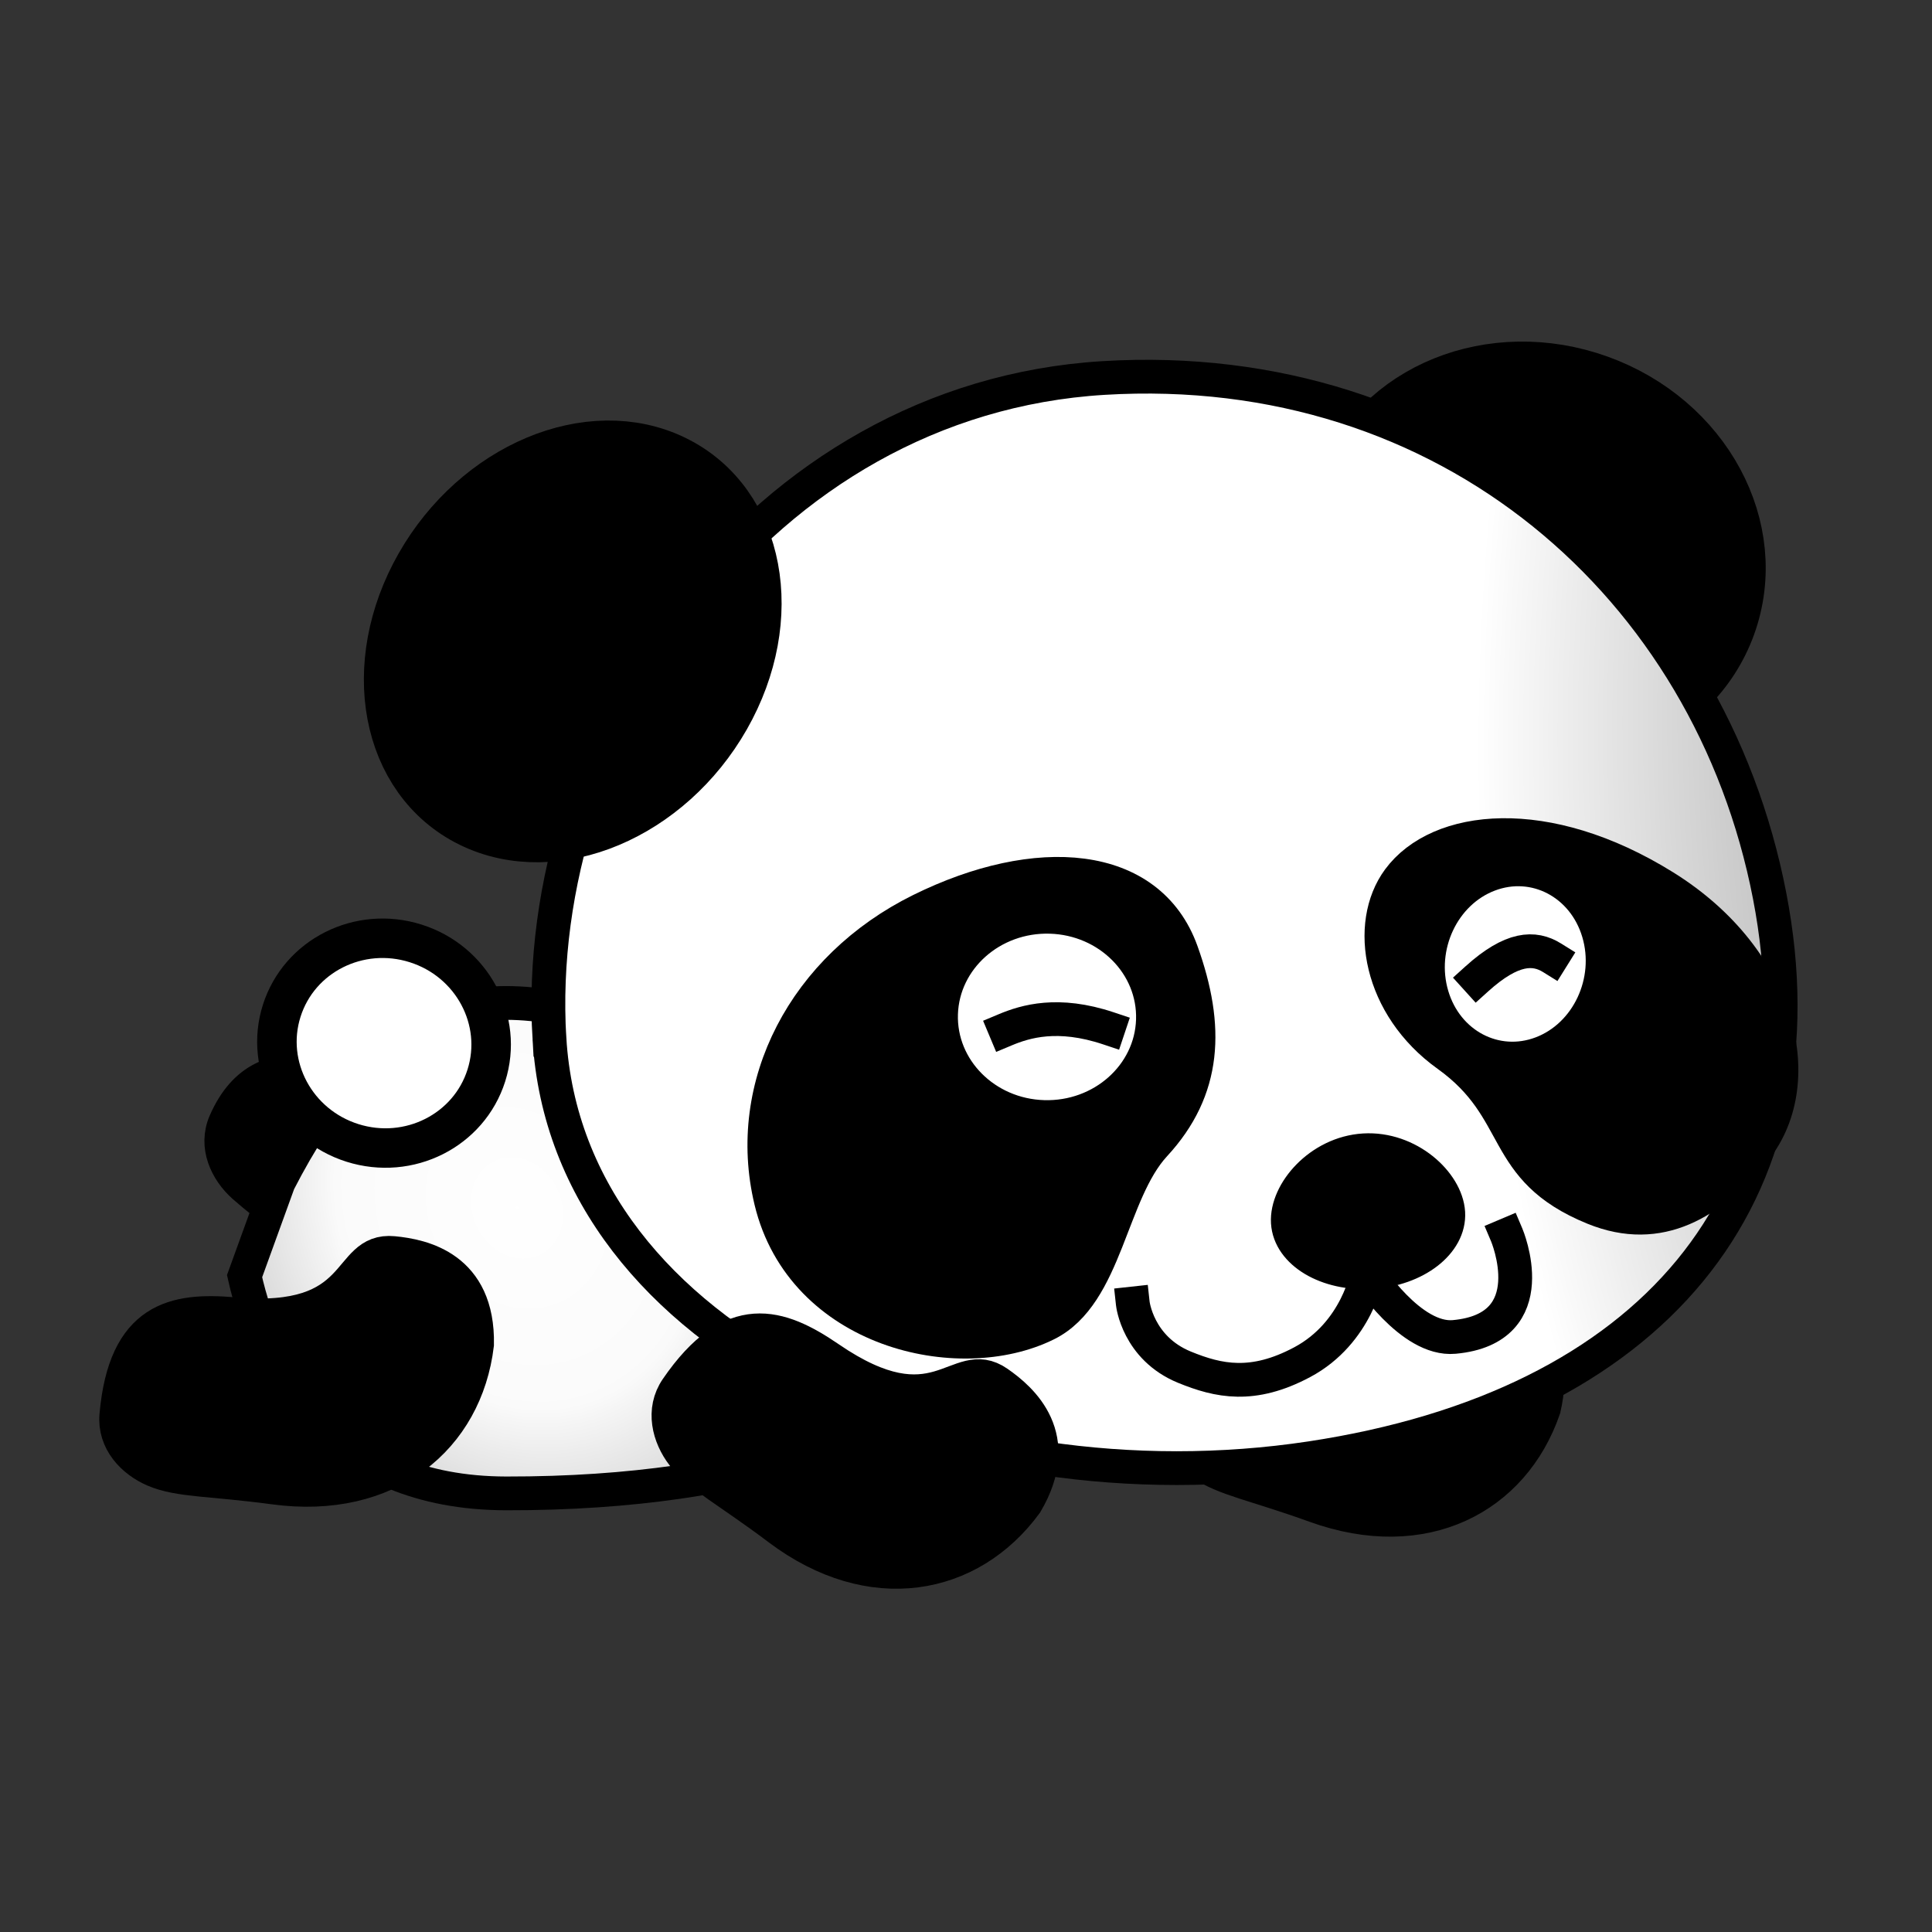 <?xml version="1.0" encoding="UTF-8"?><svg xmlns="http://www.w3.org/2000/svg" xmlns:xlink="http://www.w3.org/1999/xlink" contentScriptType="text/ecmascript" width="375" zoomAndPan="magnify" contentStyleType="text/css" viewBox="0 0 375 375" height="375" preserveAspectRatio="xMidYMid meet" version="1.0"><rect x="0" y="0" width="375" height="375" fill="#333333" stroke="none"/><defs><clipPath id="clip-0"><path d="M 17.566 167 L 153 167 L 153 290 L 17.566 290 Z M 17.566 167 " clip-rule="nonzero"/></clipPath><clipPath id="clip-1"><path d="M 190 215 L 338 215 L 338 314.895 L 190 314.895 Z M 190 215 " clip-rule="nonzero"/></clipPath><clipPath id="clip-2"><path d="M 47 194 L 186 194 L 186 290 L 47 290 Z M 47 194 " clip-rule="nonzero"/></clipPath><clipPath id="clip-3"><path d="M 122.242 199.766 C 90.566 188.066 70.926 196.484 53.957 229.594 L 47.359 247.809 C 51.59 266.672 64.328 289.926 98.098 289.988 C 147.164 290.078 177.617 277.098 185.617 263.352 C 188.277 247.668 173.211 218.598 122.238 199.77 Z M 122.242 199.766 " clip-rule="nonzero"/></clipPath><radialGradient gradientTransform="matrix(-0.369, -1.012, -0.879, 0.28, 413.119, 321.745)" xmlns:xlink="http://www.w3.org/1999/xlink" gradientUnits="userSpaceOnUse" xlink:type="simple" r="144.262" xlink:actuate="onLoad" cx="165.478" id="radial-pattern-0" cy="286.339" xlink:show="other" fx="165.478" fy="286.339"><stop stop-opacity="1" stop-color="rgb(99.815%, 99.815%, 99.815%)" offset="0"/><stop stop-opacity="1" stop-color="rgb(99.448%, 99.448%, 99.448%)" offset="0.059"/><stop stop-opacity="1" stop-color="rgb(99.092%, 99.092%, 99.092%)" offset="0.117"/><stop stop-opacity="1" stop-color="rgb(98.761%, 98.761%, 98.761%)" offset="0.172"/><stop stop-opacity="1" stop-color="rgb(98.529%, 98.529%, 98.529%)" offset="0.223"/><stop stop-opacity="1" stop-color="rgb(98.3%, 98.3%, 98.3%)" offset="0.246"/><stop stop-opacity="1" stop-color="rgb(97.968%, 97.968%, 97.968%)" offset="0.258"/><stop stop-opacity="1" stop-color="rgb(97.615%, 97.615%, 97.615%)" offset="0.262"/><stop stop-opacity="1" stop-color="rgb(97.263%, 97.263%, 97.263%)" offset="0.266"/><stop stop-opacity="1" stop-color="rgb(96.909%, 96.909%, 96.909%)" offset="0.27"/><stop stop-opacity="1" stop-color="rgb(96.556%, 96.556%, 96.556%)" offset="0.273"/><stop stop-opacity="1" stop-color="rgb(96.202%, 96.202%, 96.202%)" offset="0.277"/><stop stop-opacity="1" stop-color="rgb(95.85%, 95.85%, 95.85%)" offset="0.281"/><stop stop-opacity="1" stop-color="rgb(95.497%, 95.497%, 95.497%)" offset="0.285"/><stop stop-opacity="1" stop-color="rgb(95.143%, 95.143%, 95.143%)" offset="0.289"/><stop stop-opacity="1" stop-color="rgb(94.791%, 94.791%, 94.791%)" offset="0.293"/><stop stop-opacity="1" stop-color="rgb(94.437%, 94.437%, 94.437%)" offset="0.297"/><stop stop-opacity="1" stop-color="rgb(94.084%, 94.084%, 94.084%)" offset="0.301"/><stop stop-opacity="1" stop-color="rgb(93.732%, 93.732%, 93.732%)" offset="0.305"/><stop stop-opacity="1" stop-color="rgb(93.378%, 93.378%, 93.378%)" offset="0.309"/><stop stop-opacity="1" stop-color="rgb(93.025%, 93.025%, 93.025%)" offset="0.312"/><stop stop-opacity="1" stop-color="rgb(92.673%, 92.673%, 92.673%)" offset="0.316"/><stop stop-opacity="1" stop-color="rgb(92.319%, 92.319%, 92.319%)" offset="0.32"/><stop stop-opacity="1" stop-color="rgb(91.966%, 91.966%, 91.966%)" offset="0.324"/><stop stop-opacity="1" stop-color="rgb(91.612%, 91.612%, 91.612%)" offset="0.328"/><stop stop-opacity="1" stop-color="rgb(91.26%, 91.26%, 91.26%)" offset="0.332"/><stop stop-opacity="1" stop-color="rgb(90.907%, 90.907%, 90.907%)" offset="0.336"/><stop stop-opacity="1" stop-color="rgb(90.553%, 90.553%, 90.553%)" offset="0.34"/><stop stop-opacity="1" stop-color="rgb(90.201%, 90.201%, 90.201%)" offset="0.344"/><stop stop-opacity="1" stop-color="rgb(89.847%, 89.847%, 89.847%)" offset="0.348"/><stop stop-opacity="1" stop-color="rgb(89.494%, 89.494%, 89.494%)" offset="0.352"/><stop stop-opacity="1" stop-color="rgb(89.142%, 89.142%, 89.142%)" offset="0.355"/><stop stop-opacity="1" stop-color="rgb(88.788%, 88.788%, 88.788%)" offset="0.359"/><stop stop-opacity="1" stop-color="rgb(88.435%, 88.435%, 88.435%)" offset="0.363"/><stop stop-opacity="1" stop-color="rgb(88.083%, 88.083%, 88.083%)" offset="0.367"/><stop stop-opacity="1" stop-color="rgb(87.729%, 87.729%, 87.729%)" offset="0.371"/><stop stop-opacity="1" stop-color="rgb(87.376%, 87.376%, 87.376%)" offset="0.375"/><stop stop-opacity="1" stop-color="rgb(87.022%, 87.022%, 87.022%)" offset="0.379"/><stop stop-opacity="1" stop-color="rgb(86.67%, 86.67%, 86.67%)" offset="0.383"/><stop stop-opacity="1" stop-color="rgb(86.317%, 86.317%, 86.317%)" offset="0.387"/><stop stop-opacity="1" stop-color="rgb(85.963%, 85.963%, 85.963%)" offset="0.391"/><stop stop-opacity="1" stop-color="rgb(85.611%, 85.611%, 85.611%)" offset="0.395"/><stop stop-opacity="1" stop-color="rgb(85.257%, 85.257%, 85.257%)" offset="0.398"/><stop stop-opacity="1" stop-color="rgb(84.904%, 84.904%, 84.904%)" offset="0.402"/><stop stop-opacity="1" stop-color="rgb(84.552%, 84.552%, 84.552%)" offset="0.406"/><stop stop-opacity="1" stop-color="rgb(84.198%, 84.198%, 84.198%)" offset="0.41"/><stop stop-opacity="1" stop-color="rgb(83.846%, 83.846%, 83.846%)" offset="0.414"/><stop stop-opacity="1" stop-color="rgb(83.493%, 83.493%, 83.493%)" offset="0.418"/><stop stop-opacity="1" stop-color="rgb(83.139%, 83.139%, 83.139%)" offset="0.422"/><stop stop-opacity="1" stop-color="rgb(82.787%, 82.787%, 82.787%)" offset="0.426"/><stop stop-opacity="1" stop-color="rgb(82.433%, 82.433%, 82.433%)" offset="0.43"/><stop stop-opacity="1" stop-color="rgb(82.08%, 82.08%, 82.08%)" offset="0.434"/><stop stop-opacity="1" stop-color="rgb(81.728%, 81.728%, 81.728%)" offset="0.438"/><stop stop-opacity="1" stop-color="rgb(81.374%, 81.374%, 81.374%)" offset="0.441"/><stop stop-opacity="1" stop-color="rgb(81.021%, 81.021%, 81.021%)" offset="0.445"/><stop stop-opacity="1" stop-color="rgb(80.667%, 80.667%, 80.667%)" offset="0.449"/><stop stop-opacity="1" stop-color="rgb(80.315%, 80.315%, 80.315%)" offset="0.453"/><stop stop-opacity="1" stop-color="rgb(79.962%, 79.962%, 79.962%)" offset="0.457"/><stop stop-opacity="1" stop-color="rgb(79.558%, 79.558%, 79.558%)" offset="0.461"/><stop stop-opacity="1" stop-color="rgb(79.047%, 79.047%, 79.047%)" offset="0.465"/><stop stop-opacity="1" stop-color="rgb(78.479%, 78.479%, 78.479%)" offset="0.469"/><stop stop-opacity="1" stop-color="rgb(77.911%, 77.911%, 77.911%)" offset="0.473"/><stop stop-opacity="1" stop-color="rgb(77.344%, 77.344%, 77.344%)" offset="0.477"/><stop stop-opacity="1" stop-color="rgb(76.776%, 76.776%, 76.776%)" offset="0.48"/><stop stop-opacity="1" stop-color="rgb(76.208%, 76.208%, 76.208%)" offset="0.484"/><stop stop-opacity="1" stop-color="rgb(75.641%, 75.641%, 75.641%)" offset="0.488"/><stop stop-opacity="1" stop-color="rgb(75.073%, 75.073%, 75.073%)" offset="0.492"/><stop stop-opacity="1" stop-color="rgb(74.504%, 74.504%, 74.504%)" offset="0.496"/><stop stop-opacity="1" stop-color="rgb(73.936%, 73.936%, 73.936%)" offset="0.5"/><stop stop-opacity="1" stop-color="rgb(73.369%, 73.369%, 73.369%)" offset="0.504"/><stop stop-opacity="1" stop-color="rgb(72.801%, 72.801%, 72.801%)" offset="0.508"/><stop stop-opacity="1" stop-color="rgb(72.234%, 72.234%, 72.234%)" offset="0.512"/><stop stop-opacity="1" stop-color="rgb(71.666%, 71.666%, 71.666%)" offset="0.516"/><stop stop-opacity="1" stop-color="rgb(71.098%, 71.098%, 71.098%)" offset="0.52"/><stop stop-opacity="1" stop-color="rgb(70.531%, 70.531%, 70.531%)" offset="0.523"/><stop stop-opacity="1" stop-color="rgb(69.962%, 69.962%, 69.962%)" offset="0.527"/><stop stop-opacity="1" stop-color="rgb(69.394%, 69.394%, 69.394%)" offset="0.531"/><stop stop-opacity="1" stop-color="rgb(68.826%, 68.826%, 68.826%)" offset="0.535"/><stop stop-opacity="1" stop-color="rgb(68.259%, 68.259%, 68.259%)" offset="0.539"/><stop stop-opacity="1" stop-color="rgb(67.691%, 67.691%, 67.691%)" offset="0.543"/><stop stop-opacity="1" stop-color="rgb(67.123%, 67.123%, 67.123%)" offset="0.547"/><stop stop-opacity="1" stop-color="rgb(66.556%, 66.556%, 66.556%)" offset="0.551"/><stop stop-opacity="1" stop-color="rgb(65.988%, 65.988%, 65.988%)" offset="0.555"/><stop stop-opacity="1" stop-color="rgb(65.822%, 65.822%, 65.822%)" offset="0.559"/><stop stop-opacity="1" stop-color="rgb(66.135%, 66.135%, 66.135%)" offset="0.613"/><stop stop-opacity="1" stop-color="rgb(66.49%, 66.49%, 66.49%)" offset="0.66"/><stop stop-opacity="1" stop-color="rgb(66.789%, 66.789%, 66.789%)" offset="0.699"/><stop stop-opacity="1" stop-color="rgb(67.148%, 67.148%, 67.148%)" offset="0.707"/><stop stop-opacity="1" stop-color="rgb(67.589%, 67.589%, 67.589%)" offset="0.711"/><stop stop-opacity="1" stop-color="rgb(68.03%, 68.03%, 68.03%)" offset="0.715"/><stop stop-opacity="1" stop-color="rgb(68.471%, 68.471%, 68.471%)" offset="0.719"/><stop stop-opacity="1" stop-color="rgb(68.912%, 68.912%, 68.912%)" offset="0.723"/><stop stop-opacity="1" stop-color="rgb(69.353%, 69.353%, 69.353%)" offset="0.727"/><stop stop-opacity="1" stop-color="rgb(69.794%, 69.794%, 69.794%)" offset="0.73"/><stop stop-opacity="1" stop-color="rgb(70.235%, 70.235%, 70.235%)" offset="0.734"/><stop stop-opacity="1" stop-color="rgb(70.676%, 70.676%, 70.676%)" offset="0.738"/><stop stop-opacity="1" stop-color="rgb(71.117%, 71.117%, 71.117%)" offset="0.742"/><stop stop-opacity="1" stop-color="rgb(71.558%, 71.558%, 71.558%)" offset="0.746"/><stop stop-opacity="1" stop-color="rgb(71.999%, 71.999%, 71.999%)" offset="0.75"/><stop stop-opacity="1" stop-color="rgb(72.44%, 72.44%, 72.44%)" offset="0.754"/><stop stop-opacity="1" stop-color="rgb(72.881%, 72.881%, 72.881%)" offset="0.758"/><stop stop-opacity="1" stop-color="rgb(73.322%, 73.322%, 73.322%)" offset="0.762"/><stop stop-opacity="1" stop-color="rgb(73.763%, 73.763%, 73.763%)" offset="0.766"/><stop stop-opacity="1" stop-color="rgb(74.203%, 74.203%, 74.203%)" offset="0.77"/><stop stop-opacity="1" stop-color="rgb(74.644%, 74.644%, 74.644%)" offset="0.773"/><stop stop-opacity="1" stop-color="rgb(75.085%, 75.085%, 75.085%)" offset="0.777"/><stop stop-opacity="1" stop-color="rgb(75.526%, 75.526%, 75.526%)" offset="0.781"/><stop stop-opacity="1" stop-color="rgb(75.967%, 75.967%, 75.967%)" offset="0.785"/><stop stop-opacity="1" stop-color="rgb(76.408%, 76.408%, 76.408%)" offset="0.789"/><stop stop-opacity="1" stop-color="rgb(76.849%, 76.849%, 76.849%)" offset="0.793"/><stop stop-opacity="1" stop-color="rgb(77.29%, 77.29%, 77.29%)" offset="0.797"/><stop stop-opacity="1" stop-color="rgb(77.731%, 77.731%, 77.731%)" offset="0.801"/><stop stop-opacity="1" stop-color="rgb(78.172%, 78.172%, 78.172%)" offset="0.805"/><stop stop-opacity="1" stop-color="rgb(78.613%, 78.613%, 78.613%)" offset="0.809"/><stop stop-opacity="1" stop-color="rgb(79.054%, 79.054%, 79.054%)" offset="0.812"/><stop stop-opacity="1" stop-color="rgb(79.495%, 79.495%, 79.495%)" offset="0.816"/><stop stop-opacity="1" stop-color="rgb(79.936%, 79.936%, 79.936%)" offset="0.82"/><stop stop-opacity="1" stop-color="rgb(80.377%, 80.377%, 80.377%)" offset="0.824"/><stop stop-opacity="1" stop-color="rgb(80.818%, 80.818%, 80.818%)" offset="0.828"/><stop stop-opacity="1" stop-color="rgb(81.259%, 81.259%, 81.259%)" offset="0.832"/><stop stop-opacity="1" stop-color="rgb(81.699%, 81.699%, 81.699%)" offset="0.836"/><stop stop-opacity="1" stop-color="rgb(82.14%, 82.14%, 82.14%)" offset="0.84"/><stop stop-opacity="1" stop-color="rgb(82.581%, 82.581%, 82.581%)" offset="0.844"/><stop stop-opacity="1" stop-color="rgb(83.022%, 83.022%, 83.022%)" offset="0.848"/><stop stop-opacity="1" stop-color="rgb(83.463%, 83.463%, 83.463%)" offset="0.852"/><stop stop-opacity="1" stop-color="rgb(83.904%, 83.904%, 83.904%)" offset="0.855"/><stop stop-opacity="1" stop-color="rgb(84.344%, 84.344%, 84.344%)" offset="0.859"/><stop stop-opacity="1" stop-color="rgb(84.785%, 84.785%, 84.785%)" offset="0.863"/><stop stop-opacity="1" stop-color="rgb(85.226%, 85.226%, 85.226%)" offset="0.867"/><stop stop-opacity="1" stop-color="rgb(85.667%, 85.667%, 85.667%)" offset="0.871"/><stop stop-opacity="1" stop-color="rgb(86.108%, 86.108%, 86.108%)" offset="0.875"/><stop stop-opacity="1" stop-color="rgb(86.549%, 86.549%, 86.549%)" offset="0.879"/><stop stop-opacity="1" stop-color="rgb(86.99%, 86.99%, 86.99%)" offset="0.883"/><stop stop-opacity="1" stop-color="rgb(87.431%, 87.431%, 87.431%)" offset="0.887"/><stop stop-opacity="1" stop-color="rgb(87.872%, 87.872%, 87.872%)" offset="0.891"/><stop stop-opacity="1" stop-color="rgb(88.313%, 88.313%, 88.313%)" offset="0.895"/><stop stop-opacity="1" stop-color="rgb(88.754%, 88.754%, 88.754%)" offset="0.898"/><stop stop-opacity="1" stop-color="rgb(89.195%, 89.195%, 89.195%)" offset="0.902"/><stop stop-opacity="1" stop-color="rgb(89.636%, 89.636%, 89.636%)" offset="0.906"/><stop stop-opacity="1" stop-color="rgb(90.077%, 90.077%, 90.077%)" offset="0.91"/><stop stop-opacity="1" stop-color="rgb(90.518%, 90.518%, 90.518%)" offset="0.914"/><stop stop-opacity="1" stop-color="rgb(90.959%, 90.959%, 90.959%)" offset="0.918"/><stop stop-opacity="1" stop-color="rgb(91.4%, 91.4%, 91.4%)" offset="0.922"/><stop stop-opacity="1" stop-color="rgb(91.841%, 91.841%, 91.841%)" offset="0.926"/><stop stop-opacity="1" stop-color="rgb(92.282%, 92.282%, 92.282%)" offset="0.93"/><stop stop-opacity="1" stop-color="rgb(92.723%, 92.723%, 92.723%)" offset="0.934"/><stop stop-opacity="1" stop-color="rgb(93.164%, 93.164%, 93.164%)" offset="0.938"/><stop stop-opacity="1" stop-color="rgb(93.605%, 93.605%, 93.605%)" offset="0.941"/><stop stop-opacity="1" stop-color="rgb(94.046%, 94.046%, 94.046%)" offset="0.945"/><stop stop-opacity="1" stop-color="rgb(94.487%, 94.487%, 94.487%)" offset="0.949"/><stop stop-opacity="1" stop-color="rgb(94.928%, 94.928%, 94.928%)" offset="0.953"/><stop stop-opacity="1" stop-color="rgb(95.369%, 95.369%, 95.369%)" offset="0.957"/><stop stop-opacity="1" stop-color="rgb(95.81%, 95.81%, 95.81%)" offset="0.961"/><stop stop-opacity="1" stop-color="rgb(96.251%, 96.251%, 96.251%)" offset="0.965"/><stop stop-opacity="1" stop-color="rgb(96.692%, 96.692%, 96.692%)" offset="0.969"/><stop stop-opacity="1" stop-color="rgb(97.133%, 97.133%, 97.133%)" offset="0.973"/><stop stop-opacity="1" stop-color="rgb(97.574%, 97.574%, 97.574%)" offset="0.977"/><stop stop-opacity="1" stop-color="rgb(98.015%, 98.015%, 98.015%)" offset="0.98"/><stop stop-opacity="1" stop-color="rgb(98.456%, 98.456%, 98.456%)" offset="0.984"/><stop stop-opacity="1" stop-color="rgb(98.897%, 98.897%, 98.897%)" offset="0.988"/><stop stop-opacity="1" stop-color="rgb(99.338%, 99.338%, 99.338%)" offset="0.992"/><stop stop-opacity="1" stop-color="rgb(99.779%, 99.779%, 99.779%)" offset="0.996"/><stop stop-opacity="1" stop-color="rgb(100%, 100%, 100%)" offset="1"/></radialGradient><clipPath id="clip-4"><path d="M 17.566 157 L 224 157 L 224 314.895 L 17.566 314.895 Z M 17.566 157 " clip-rule="nonzero"/></clipPath><clipPath id="clip-5"><path d="M 53 182 L 96 182 L 96 223 L 53 223 Z M 53 182 " clip-rule="nonzero"/></clipPath><clipPath id="clip-6"><path d="M 80.539 183.203 C 69.574 179.738 57.945 185.605 54.562 196.301 C 51.18 206.996 57.328 218.477 68.289 221.941 C 79.25 225.402 90.879 219.539 94.262 208.844 C 97.645 198.145 91.5 186.668 80.539 183.203 Z M 80.539 183.203 " clip-rule="nonzero"/></clipPath><radialGradient gradientTransform="matrix(1.1, 0.31, -0.234, 0.824, 255.922, -231.154)" xmlns:xlink="http://www.w3.org/1999/xlink" gradientUnits="userSpaceOnUse" xlink:type="simple" r="57.424" xlink:actuate="onLoad" cx="-314.888" id="radial-pattern-1" cy="622.187" xlink:show="other" fx="-314.888" fy="622.187"><stop stop-opacity="1" stop-color="rgb(99.808%, 99.808%, 99.808%)" offset="0"/><stop stop-opacity="1" stop-color="rgb(99.426%, 99.426%, 99.426%)" offset="0.043"/><stop stop-opacity="1" stop-color="rgb(99.113%, 99.113%, 99.113%)" offset="0.086"/><stop stop-opacity="1" stop-color="rgb(98.871%, 98.871%, 98.871%)" offset="0.113"/><stop stop-opacity="1" stop-color="rgb(98.645%, 98.645%, 98.645%)" offset="0.141"/><stop stop-opacity="1" stop-color="rgb(98.489%, 98.489%, 98.489%)" offset="0.164"/><stop stop-opacity="1" stop-color="rgb(98.419%, 98.419%, 98.419%)" offset="0.176"/><stop stop-opacity="1" stop-color="rgb(98.233%, 98.233%, 98.233%)" offset="0.18"/><stop stop-opacity="1" stop-color="rgb(97.881%, 97.881%, 97.881%)" offset="0.184"/><stop stop-opacity="1" stop-color="rgb(97.514%, 97.514%, 97.514%)" offset="0.188"/><stop stop-opacity="1" stop-color="rgb(97.15%, 97.15%, 97.15%)" offset="0.191"/><stop stop-opacity="1" stop-color="rgb(96.783%, 96.783%, 96.783%)" offset="0.195"/><stop stop-opacity="1" stop-color="rgb(96.419%, 96.419%, 96.419%)" offset="0.199"/><stop stop-opacity="1" stop-color="rgb(96.053%, 96.053%, 96.053%)" offset="0.203"/><stop stop-opacity="1" stop-color="rgb(95.688%, 95.688%, 95.688%)" offset="0.207"/><stop stop-opacity="1" stop-color="rgb(95.323%, 95.323%, 95.323%)" offset="0.211"/><stop stop-opacity="1" stop-color="rgb(94.957%, 94.957%, 94.957%)" offset="0.215"/><stop stop-opacity="1" stop-color="rgb(94.592%, 94.592%, 94.592%)" offset="0.219"/><stop stop-opacity="1" stop-color="rgb(94.226%, 94.226%, 94.226%)" offset="0.223"/><stop stop-opacity="1" stop-color="rgb(93.861%, 93.861%, 93.861%)" offset="0.227"/><stop stop-opacity="1" stop-color="rgb(93.495%, 93.495%, 93.495%)" offset="0.23"/><stop stop-opacity="1" stop-color="rgb(93.13%, 93.13%, 93.13%)" offset="0.234"/><stop stop-opacity="1" stop-color="rgb(92.764%, 92.764%, 92.764%)" offset="0.238"/><stop stop-opacity="1" stop-color="rgb(92.4%, 92.4%, 92.4%)" offset="0.242"/><stop stop-opacity="1" stop-color="rgb(92.035%, 92.035%, 92.035%)" offset="0.246"/><stop stop-opacity="1" stop-color="rgb(91.669%, 91.669%, 91.669%)" offset="0.25"/><stop stop-opacity="1" stop-color="rgb(91.304%, 91.304%, 91.304%)" offset="0.254"/><stop stop-opacity="1" stop-color="rgb(90.938%, 90.938%, 90.938%)" offset="0.258"/><stop stop-opacity="1" stop-color="rgb(90.573%, 90.573%, 90.573%)" offset="0.262"/><stop stop-opacity="1" stop-color="rgb(90.207%, 90.207%, 90.207%)" offset="0.266"/><stop stop-opacity="1" stop-color="rgb(89.842%, 89.842%, 89.842%)" offset="0.27"/><stop stop-opacity="1" stop-color="rgb(89.476%, 89.476%, 89.476%)" offset="0.273"/><stop stop-opacity="1" stop-color="rgb(89.111%, 89.111%, 89.111%)" offset="0.277"/><stop stop-opacity="1" stop-color="rgb(88.747%, 88.747%, 88.747%)" offset="0.281"/><stop stop-opacity="1" stop-color="rgb(88.38%, 88.38%, 88.38%)" offset="0.285"/><stop stop-opacity="1" stop-color="rgb(88.016%, 88.016%, 88.016%)" offset="0.289"/><stop stop-opacity="1" stop-color="rgb(87.65%, 87.65%, 87.65%)" offset="0.293"/><stop stop-opacity="1" stop-color="rgb(87.285%, 87.285%, 87.285%)" offset="0.297"/><stop stop-opacity="1" stop-color="rgb(86.919%, 86.919%, 86.919%)" offset="0.301"/><stop stop-opacity="1" stop-color="rgb(86.554%, 86.554%, 86.554%)" offset="0.305"/><stop stop-opacity="1" stop-color="rgb(86.188%, 86.188%, 86.188%)" offset="0.309"/><stop stop-opacity="1" stop-color="rgb(85.823%, 85.823%, 85.823%)" offset="0.312"/><stop stop-opacity="1" stop-color="rgb(85.458%, 85.458%, 85.458%)" offset="0.316"/><stop stop-opacity="1" stop-color="rgb(85.092%, 85.092%, 85.092%)" offset="0.32"/><stop stop-opacity="1" stop-color="rgb(84.727%, 84.727%, 84.727%)" offset="0.324"/><stop stop-opacity="1" stop-color="rgb(84.361%, 84.361%, 84.361%)" offset="0.328"/><stop stop-opacity="1" stop-color="rgb(83.997%, 83.997%, 83.997%)" offset="0.332"/><stop stop-opacity="1" stop-color="rgb(83.63%, 83.63%, 83.63%)" offset="0.336"/><stop stop-opacity="1" stop-color="rgb(83.266%, 83.266%, 83.266%)" offset="0.34"/><stop stop-opacity="1" stop-color="rgb(82.899%, 82.899%, 82.899%)" offset="0.344"/><stop stop-opacity="1" stop-color="rgb(82.535%, 82.535%, 82.535%)" offset="0.348"/><stop stop-opacity="1" stop-color="rgb(82.17%, 82.17%, 82.17%)" offset="0.352"/><stop stop-opacity="1" stop-color="rgb(81.804%, 81.804%, 81.804%)" offset="0.355"/><stop stop-opacity="1" stop-color="rgb(81.439%, 81.439%, 81.439%)" offset="0.359"/><stop stop-opacity="1" stop-color="rgb(81.073%, 81.073%, 81.073%)" offset="0.363"/><stop stop-opacity="1" stop-color="rgb(80.708%, 80.708%, 80.708%)" offset="0.367"/><stop stop-opacity="1" stop-color="rgb(80.342%, 80.342%, 80.342%)" offset="0.371"/><stop stop-opacity="1" stop-color="rgb(79.977%, 79.977%, 79.977%)" offset="0.375"/><stop stop-opacity="1" stop-color="rgb(79.588%, 79.588%, 79.588%)" offset="0.379"/><stop stop-opacity="1" stop-color="rgb(79.152%, 79.152%, 79.152%)" offset="0.383"/><stop stop-opacity="1" stop-color="rgb(78.69%, 78.69%, 78.69%)" offset="0.387"/><stop stop-opacity="1" stop-color="rgb(78.227%, 78.227%, 78.227%)" offset="0.391"/><stop stop-opacity="1" stop-color="rgb(77.763%, 77.763%, 77.763%)" offset="0.395"/><stop stop-opacity="1" stop-color="rgb(77.301%, 77.301%, 77.301%)" offset="0.398"/><stop stop-opacity="1" stop-color="rgb(76.839%, 76.839%, 76.839%)" offset="0.402"/><stop stop-opacity="1" stop-color="rgb(76.375%, 76.375%, 76.375%)" offset="0.406"/><stop stop-opacity="1" stop-color="rgb(75.912%, 75.912%, 75.912%)" offset="0.41"/><stop stop-opacity="1" stop-color="rgb(75.45%, 75.45%, 75.45%)" offset="0.414"/><stop stop-opacity="1" stop-color="rgb(74.986%, 74.986%, 74.986%)" offset="0.418"/><stop stop-opacity="1" stop-color="rgb(74.524%, 74.524%, 74.524%)" offset="0.422"/><stop stop-opacity="1" stop-color="rgb(74.062%, 74.062%, 74.062%)" offset="0.426"/><stop stop-opacity="1" stop-color="rgb(73.598%, 73.598%, 73.598%)" offset="0.43"/><stop stop-opacity="1" stop-color="rgb(73.135%, 73.135%, 73.135%)" offset="0.434"/><stop stop-opacity="1" stop-color="rgb(72.673%, 72.673%, 72.673%)" offset="0.438"/><stop stop-opacity="1" stop-color="rgb(72.209%, 72.209%, 72.209%)" offset="0.441"/><stop stop-opacity="1" stop-color="rgb(71.747%, 71.747%, 71.747%)" offset="0.445"/><stop stop-opacity="1" stop-color="rgb(71.284%, 71.284%, 71.284%)" offset="0.449"/><stop stop-opacity="1" stop-color="rgb(70.822%, 70.822%, 70.822%)" offset="0.453"/><stop stop-opacity="1" stop-color="rgb(70.358%, 70.358%, 70.358%)" offset="0.457"/><stop stop-opacity="1" stop-color="rgb(69.896%, 69.896%, 69.896%)" offset="0.461"/><stop stop-opacity="1" stop-color="rgb(69.434%, 69.434%, 69.434%)" offset="0.465"/><stop stop-opacity="1" stop-color="rgb(68.97%, 68.97%, 68.97%)" offset="0.469"/><stop stop-opacity="1" stop-color="rgb(68.507%, 68.507%, 68.507%)" offset="0.473"/><stop stop-opacity="1" stop-color="rgb(68.045%, 68.045%, 68.045%)" offset="0.477"/><stop stop-opacity="1" stop-color="rgb(67.581%, 67.581%, 67.581%)" offset="0.48"/><stop stop-opacity="1" stop-color="rgb(67.119%, 67.119%, 67.119%)" offset="0.484"/><stop stop-opacity="1" stop-color="rgb(66.656%, 66.656%, 66.656%)" offset="0.488"/><stop stop-opacity="1" stop-color="rgb(66.193%, 66.193%, 66.193%)" offset="0.492"/><stop stop-opacity="1" stop-color="rgb(65.73%, 65.73%, 65.73%)" offset="0.496"/><stop stop-opacity="1" stop-color="rgb(65.631%, 65.631%, 65.631%)" offset="0.5"/><stop stop-opacity="1" stop-color="rgb(65.862%, 65.862%, 65.862%)" offset="0.516"/><stop stop-opacity="1" stop-color="rgb(66.06%, 66.06%, 66.06%)" offset="0.527"/><stop stop-opacity="1" stop-color="rgb(66.258%, 66.258%, 66.258%)" offset="0.539"/><stop stop-opacity="1" stop-color="rgb(66.457%, 66.457%, 66.457%)" offset="0.551"/><stop stop-opacity="1" stop-color="rgb(66.588%, 66.588%, 66.588%)" offset="0.562"/><stop stop-opacity="1" stop-color="rgb(66.653%, 66.653%, 66.653%)" offset="0.566"/><stop stop-opacity="1" stop-color="rgb(66.818%, 66.818%, 66.818%)" offset="0.57"/><stop stop-opacity="1" stop-color="rgb(67.101%, 67.101%, 67.101%)" offset="0.574"/><stop stop-opacity="1" stop-color="rgb(67.403%, 67.403%, 67.403%)" offset="0.578"/><stop stop-opacity="1" stop-color="rgb(67.706%, 67.706%, 67.706%)" offset="0.582"/><stop stop-opacity="1" stop-color="rgb(68.01%, 68.01%, 68.01%)" offset="0.586"/><stop stop-opacity="1" stop-color="rgb(68.314%, 68.314%, 68.314%)" offset="0.59"/><stop stop-opacity="1" stop-color="rgb(68.616%, 68.616%, 68.616%)" offset="0.594"/><stop stop-opacity="1" stop-color="rgb(68.919%, 68.919%, 68.919%)" offset="0.598"/><stop stop-opacity="1" stop-color="rgb(69.223%, 69.223%, 69.223%)" offset="0.602"/><stop stop-opacity="1" stop-color="rgb(69.525%, 69.525%, 69.525%)" offset="0.605"/><stop stop-opacity="1" stop-color="rgb(69.829%, 69.829%, 69.829%)" offset="0.609"/><stop stop-opacity="1" stop-color="rgb(70.132%, 70.132%, 70.132%)" offset="0.613"/><stop stop-opacity="1" stop-color="rgb(70.436%, 70.436%, 70.436%)" offset="0.617"/><stop stop-opacity="1" stop-color="rgb(70.738%, 70.738%, 70.738%)" offset="0.621"/><stop stop-opacity="1" stop-color="rgb(71.042%, 71.042%, 71.042%)" offset="0.625"/><stop stop-opacity="1" stop-color="rgb(71.346%, 71.346%, 71.346%)" offset="0.629"/><stop stop-opacity="1" stop-color="rgb(71.648%, 71.648%, 71.648%)" offset="0.633"/><stop stop-opacity="1" stop-color="rgb(71.951%, 71.951%, 71.951%)" offset="0.637"/><stop stop-opacity="1" stop-color="rgb(72.255%, 72.255%, 72.255%)" offset="0.641"/><stop stop-opacity="1" stop-color="rgb(72.559%, 72.559%, 72.559%)" offset="0.645"/><stop stop-opacity="1" stop-color="rgb(72.861%, 72.861%, 72.861%)" offset="0.648"/><stop stop-opacity="1" stop-color="rgb(73.164%, 73.164%, 73.164%)" offset="0.652"/><stop stop-opacity="1" stop-color="rgb(73.468%, 73.468%, 73.468%)" offset="0.656"/><stop stop-opacity="1" stop-color="rgb(73.77%, 73.77%, 73.77%)" offset="0.66"/><stop stop-opacity="1" stop-color="rgb(74.074%, 74.074%, 74.074%)" offset="0.664"/><stop stop-opacity="1" stop-color="rgb(74.377%, 74.377%, 74.377%)" offset="0.668"/><stop stop-opacity="1" stop-color="rgb(74.681%, 74.681%, 74.681%)" offset="0.672"/><stop stop-opacity="1" stop-color="rgb(74.983%, 74.983%, 74.983%)" offset="0.676"/><stop stop-opacity="1" stop-color="rgb(75.287%, 75.287%, 75.287%)" offset="0.68"/><stop stop-opacity="1" stop-color="rgb(75.591%, 75.591%, 75.591%)" offset="0.684"/><stop stop-opacity="1" stop-color="rgb(75.893%, 75.893%, 75.893%)" offset="0.688"/><stop stop-opacity="1" stop-color="rgb(76.196%, 76.196%, 76.196%)" offset="0.691"/><stop stop-opacity="1" stop-color="rgb(76.5%, 76.5%, 76.5%)" offset="0.695"/><stop stop-opacity="1" stop-color="rgb(76.804%, 76.804%, 76.804%)" offset="0.699"/><stop stop-opacity="1" stop-color="rgb(77.106%, 77.106%, 77.106%)" offset="0.703"/><stop stop-opacity="1" stop-color="rgb(77.409%, 77.409%, 77.409%)" offset="0.707"/><stop stop-opacity="1" stop-color="rgb(77.713%, 77.713%, 77.713%)" offset="0.711"/><stop stop-opacity="1" stop-color="rgb(78.015%, 78.015%, 78.015%)" offset="0.715"/><stop stop-opacity="1" stop-color="rgb(78.319%, 78.319%, 78.319%)" offset="0.719"/><stop stop-opacity="1" stop-color="rgb(78.622%, 78.622%, 78.622%)" offset="0.723"/><stop stop-opacity="1" stop-color="rgb(78.926%, 78.926%, 78.926%)" offset="0.727"/><stop stop-opacity="1" stop-color="rgb(79.228%, 79.228%, 79.228%)" offset="0.73"/><stop stop-opacity="1" stop-color="rgb(79.532%, 79.532%, 79.532%)" offset="0.734"/><stop stop-opacity="1" stop-color="rgb(79.836%, 79.836%, 79.836%)" offset="0.738"/><stop stop-opacity="1" stop-color="rgb(80.138%, 80.138%, 80.138%)" offset="0.742"/><stop stop-opacity="1" stop-color="rgb(80.441%, 80.441%, 80.441%)" offset="0.746"/><stop stop-opacity="1" stop-color="rgb(80.745%, 80.745%, 80.745%)" offset="0.75"/><stop stop-opacity="1" stop-color="rgb(81.049%, 81.049%, 81.049%)" offset="0.754"/><stop stop-opacity="1" stop-color="rgb(81.351%, 81.351%, 81.351%)" offset="0.758"/><stop stop-opacity="1" stop-color="rgb(81.654%, 81.654%, 81.654%)" offset="0.762"/><stop stop-opacity="1" stop-color="rgb(81.958%, 81.958%, 81.958%)" offset="0.766"/><stop stop-opacity="1" stop-color="rgb(82.26%, 82.26%, 82.26%)" offset="0.77"/><stop stop-opacity="1" stop-color="rgb(82.564%, 82.564%, 82.564%)" offset="0.773"/><stop stop-opacity="1" stop-color="rgb(82.867%, 82.867%, 82.867%)" offset="0.777"/><stop stop-opacity="1" stop-color="rgb(83.171%, 83.171%, 83.171%)" offset="0.781"/><stop stop-opacity="1" stop-color="rgb(83.473%, 83.473%, 83.473%)" offset="0.785"/><stop stop-opacity="1" stop-color="rgb(83.777%, 83.777%, 83.777%)" offset="0.789"/><stop stop-opacity="1" stop-color="rgb(84.081%, 84.081%, 84.081%)" offset="0.793"/><stop stop-opacity="1" stop-color="rgb(84.383%, 84.383%, 84.383%)" offset="0.797"/><stop stop-opacity="1" stop-color="rgb(84.686%, 84.686%, 84.686%)" offset="0.801"/><stop stop-opacity="1" stop-color="rgb(84.99%, 84.99%, 84.99%)" offset="0.805"/><stop stop-opacity="1" stop-color="rgb(85.294%, 85.294%, 85.294%)" offset="0.809"/><stop stop-opacity="1" stop-color="rgb(85.596%, 85.596%, 85.596%)" offset="0.812"/><stop stop-opacity="1" stop-color="rgb(85.899%, 85.899%, 85.899%)" offset="0.816"/><stop stop-opacity="1" stop-color="rgb(86.203%, 86.203%, 86.203%)" offset="0.82"/><stop stop-opacity="1" stop-color="rgb(86.505%, 86.505%, 86.505%)" offset="0.824"/><stop stop-opacity="1" stop-color="rgb(86.809%, 86.809%, 86.809%)" offset="0.828"/><stop stop-opacity="1" stop-color="rgb(87.112%, 87.112%, 87.112%)" offset="0.832"/><stop stop-opacity="1" stop-color="rgb(87.416%, 87.416%, 87.416%)" offset="0.836"/><stop stop-opacity="1" stop-color="rgb(87.718%, 87.718%, 87.718%)" offset="0.84"/><stop stop-opacity="1" stop-color="rgb(88.022%, 88.022%, 88.022%)" offset="0.844"/><stop stop-opacity="1" stop-color="rgb(88.326%, 88.326%, 88.326%)" offset="0.848"/><stop stop-opacity="1" stop-color="rgb(88.628%, 88.628%, 88.628%)" offset="0.852"/><stop stop-opacity="1" stop-color="rgb(88.931%, 88.931%, 88.931%)" offset="0.855"/><stop stop-opacity="1" stop-color="rgb(89.235%, 89.235%, 89.235%)" offset="0.859"/><stop stop-opacity="1" stop-color="rgb(89.539%, 89.539%, 89.539%)" offset="0.863"/><stop stop-opacity="1" stop-color="rgb(89.841%, 89.841%, 89.841%)" offset="0.867"/><stop stop-opacity="1" stop-color="rgb(90.144%, 90.144%, 90.144%)" offset="0.871"/><stop stop-opacity="1" stop-color="rgb(90.448%, 90.448%, 90.448%)" offset="0.875"/><stop stop-opacity="1" stop-color="rgb(90.75%, 90.75%, 90.75%)" offset="0.879"/><stop stop-opacity="1" stop-color="rgb(91.054%, 91.054%, 91.054%)" offset="0.883"/><stop stop-opacity="1" stop-color="rgb(91.357%, 91.357%, 91.357%)" offset="0.887"/><stop stop-opacity="1" stop-color="rgb(91.661%, 91.661%, 91.661%)" offset="0.891"/><stop stop-opacity="1" stop-color="rgb(91.963%, 91.963%, 91.963%)" offset="0.895"/><stop stop-opacity="1" stop-color="rgb(92.267%, 92.267%, 92.267%)" offset="0.898"/><stop stop-opacity="1" stop-color="rgb(92.57%, 92.57%, 92.57%)" offset="0.902"/><stop stop-opacity="1" stop-color="rgb(92.873%, 92.873%, 92.873%)" offset="0.906"/><stop stop-opacity="1" stop-color="rgb(93.176%, 93.176%, 93.176%)" offset="0.91"/><stop stop-opacity="1" stop-color="rgb(93.48%, 93.48%, 93.48%)" offset="0.914"/><stop stop-opacity="1" stop-color="rgb(93.784%, 93.784%, 93.784%)" offset="0.918"/><stop stop-opacity="1" stop-color="rgb(94.086%, 94.086%, 94.086%)" offset="0.922"/><stop stop-opacity="1" stop-color="rgb(94.389%, 94.389%, 94.389%)" offset="0.926"/><stop stop-opacity="1" stop-color="rgb(94.693%, 94.693%, 94.693%)" offset="0.93"/><stop stop-opacity="1" stop-color="rgb(94.995%, 94.995%, 94.995%)" offset="0.934"/><stop stop-opacity="1" stop-color="rgb(95.299%, 95.299%, 95.299%)" offset="0.938"/><stop stop-opacity="1" stop-color="rgb(95.602%, 95.602%, 95.602%)" offset="0.941"/><stop stop-opacity="1" stop-color="rgb(95.906%, 95.906%, 95.906%)" offset="0.945"/><stop stop-opacity="1" stop-color="rgb(96.208%, 96.208%, 96.208%)" offset="0.949"/><stop stop-opacity="1" stop-color="rgb(96.512%, 96.512%, 96.512%)" offset="0.953"/><stop stop-opacity="1" stop-color="rgb(96.815%, 96.815%, 96.815%)" offset="0.957"/><stop stop-opacity="1" stop-color="rgb(97.118%, 97.118%, 97.118%)" offset="0.961"/><stop stop-opacity="1" stop-color="rgb(97.421%, 97.421%, 97.421%)" offset="0.965"/><stop stop-opacity="1" stop-color="rgb(97.725%, 97.725%, 97.725%)" offset="0.969"/><stop stop-opacity="1" stop-color="rgb(98.029%, 98.029%, 98.029%)" offset="0.973"/><stop stop-opacity="1" stop-color="rgb(98.331%, 98.331%, 98.331%)" offset="0.977"/><stop stop-opacity="1" stop-color="rgb(98.634%, 98.634%, 98.634%)" offset="0.98"/><stop stop-opacity="1" stop-color="rgb(98.938%, 98.938%, 98.938%)" offset="0.984"/><stop stop-opacity="1" stop-color="rgb(99.24%, 99.24%, 99.24%)" offset="0.988"/><stop stop-opacity="1" stop-color="rgb(99.544%, 99.544%, 99.544%)" offset="0.992"/><stop stop-opacity="1" stop-color="rgb(99.847%, 99.847%, 99.847%)" offset="0.996"/><stop stop-opacity="1" stop-color="rgb(100%, 100%, 100%)" offset="1"/></radialGradient><clipPath id="clip-7"><path d="M 17.566 138 L 139 138 L 139 267 L 17.566 267 Z M 17.566 138 " clip-rule="nonzero"/></clipPath><clipPath id="clip-8"><path d="M 174 59.895 L 357.316 59.895 L 357.316 229 L 174 229 Z M 174 59.895 " clip-rule="nonzero"/></clipPath><clipPath id="clip-9"><path d="M 106 73 L 346 73 L 346 286 L 106 286 Z M 106 73 " clip-rule="nonzero"/></clipPath><clipPath id="clip-10"><path d="M 106.496 201.664 C 110.043 261.234 185.098 293.59 254.164 283.152 C 320.309 273.156 354.504 232.527 343.168 173.949 C 331.562 113.969 280.77 69.406 213.996 73.441 C 147.23 77.473 102.938 142.094 106.488 201.664 Z M 106.496 201.664 " clip-rule="nonzero"/></clipPath><radialGradient gradientTransform="matrix(0.802, 0.128, 0.187, -1.173, 309.296, 595.887)" xmlns:xlink="http://www.w3.org/1999/xlink" gradientUnits="userSpaceOnUse" xlink:type="simple" r="293.627" xlink:actuate="onLoad" cx="170.303" id="radial-pattern-2" cy="438.15" xlink:show="other" fx="170.303" fy="438.15"><stop stop-opacity="1" stop-color="rgb(99.805%, 99.805%, 99.805%)" offset="0"/><stop stop-opacity="1" stop-color="rgb(99.417%, 99.417%, 99.417%)" offset="0.07"/><stop stop-opacity="1" stop-color="rgb(99.083%, 99.083%, 99.083%)" offset="0.141"/><stop stop-opacity="1" stop-color="rgb(98.813%, 98.813%, 98.813%)" offset="0.191"/><stop stop-opacity="1" stop-color="rgb(98.555%, 98.555%, 98.555%)" offset="0.238"/><stop stop-opacity="1" stop-color="rgb(98.279%, 98.279%, 98.279%)" offset="0.285"/><stop stop-opacity="1" stop-color="rgb(97.957%, 97.957%, 97.957%)" offset="0.293"/><stop stop-opacity="1" stop-color="rgb(97.604%, 97.604%, 97.604%)" offset="0.297"/><stop stop-opacity="1" stop-color="rgb(97.253%, 97.253%, 97.253%)" offset="0.301"/><stop stop-opacity="1" stop-color="rgb(96.902%, 96.902%, 96.902%)" offset="0.305"/><stop stop-opacity="1" stop-color="rgb(96.552%, 96.552%, 96.552%)" offset="0.309"/><stop stop-opacity="1" stop-color="rgb(96.199%, 96.199%, 96.199%)" offset="0.312"/><stop stop-opacity="1" stop-color="rgb(95.848%, 95.848%, 95.848%)" offset="0.316"/><stop stop-opacity="1" stop-color="rgb(95.497%, 95.497%, 95.497%)" offset="0.32"/><stop stop-opacity="1" stop-color="rgb(95.145%, 95.145%, 95.145%)" offset="0.324"/><stop stop-opacity="1" stop-color="rgb(94.794%, 94.794%, 94.794%)" offset="0.328"/><stop stop-opacity="1" stop-color="rgb(94.443%, 94.443%, 94.443%)" offset="0.332"/><stop stop-opacity="1" stop-color="rgb(94.092%, 94.092%, 94.092%)" offset="0.336"/><stop stop-opacity="1" stop-color="rgb(93.739%, 93.739%, 93.739%)" offset="0.34"/><stop stop-opacity="1" stop-color="rgb(93.388%, 93.388%, 93.388%)" offset="0.344"/><stop stop-opacity="1" stop-color="rgb(93.037%, 93.037%, 93.037%)" offset="0.348"/><stop stop-opacity="1" stop-color="rgb(92.685%, 92.685%, 92.685%)" offset="0.352"/><stop stop-opacity="1" stop-color="rgb(92.334%, 92.334%, 92.334%)" offset="0.355"/><stop stop-opacity="1" stop-color="rgb(91.983%, 91.983%, 91.983%)" offset="0.359"/><stop stop-opacity="1" stop-color="rgb(91.632%, 91.632%, 91.632%)" offset="0.363"/><stop stop-opacity="1" stop-color="rgb(91.28%, 91.28%, 91.28%)" offset="0.367"/><stop stop-opacity="1" stop-color="rgb(90.929%, 90.929%, 90.929%)" offset="0.371"/><stop stop-opacity="1" stop-color="rgb(90.578%, 90.578%, 90.578%)" offset="0.375"/><stop stop-opacity="1" stop-color="rgb(90.227%, 90.227%, 90.227%)" offset="0.379"/><stop stop-opacity="1" stop-color="rgb(89.874%, 89.874%, 89.874%)" offset="0.383"/><stop stop-opacity="1" stop-color="rgb(89.523%, 89.523%, 89.523%)" offset="0.387"/><stop stop-opacity="1" stop-color="rgb(89.172%, 89.172%, 89.172%)" offset="0.391"/><stop stop-opacity="1" stop-color="rgb(88.82%, 88.82%, 88.82%)" offset="0.395"/><stop stop-opacity="1" stop-color="rgb(88.469%, 88.469%, 88.469%)" offset="0.398"/><stop stop-opacity="1" stop-color="rgb(88.118%, 88.118%, 88.118%)" offset="0.402"/><stop stop-opacity="1" stop-color="rgb(87.767%, 87.767%, 87.767%)" offset="0.406"/><stop stop-opacity="1" stop-color="rgb(87.415%, 87.415%, 87.415%)" offset="0.41"/><stop stop-opacity="1" stop-color="rgb(87.064%, 87.064%, 87.064%)" offset="0.414"/><stop stop-opacity="1" stop-color="rgb(86.713%, 86.713%, 86.713%)" offset="0.418"/><stop stop-opacity="1" stop-color="rgb(86.36%, 86.36%, 86.36%)" offset="0.422"/><stop stop-opacity="1" stop-color="rgb(86.009%, 86.009%, 86.009%)" offset="0.426"/><stop stop-opacity="1" stop-color="rgb(85.658%, 85.658%, 85.658%)" offset="0.43"/><stop stop-opacity="1" stop-color="rgb(85.307%, 85.307%, 85.307%)" offset="0.434"/><stop stop-opacity="1" stop-color="rgb(84.955%, 84.955%, 84.955%)" offset="0.438"/><stop stop-opacity="1" stop-color="rgb(84.604%, 84.604%, 84.604%)" offset="0.441"/><stop stop-opacity="1" stop-color="rgb(84.253%, 84.253%, 84.253%)" offset="0.445"/><stop stop-opacity="1" stop-color="rgb(83.902%, 83.902%, 83.902%)" offset="0.449"/><stop stop-opacity="1" stop-color="rgb(83.549%, 83.549%, 83.549%)" offset="0.453"/><stop stop-opacity="1" stop-color="rgb(83.199%, 83.199%, 83.199%)" offset="0.457"/><stop stop-opacity="1" stop-color="rgb(82.848%, 82.848%, 82.848%)" offset="0.461"/><stop stop-opacity="1" stop-color="rgb(82.495%, 82.495%, 82.495%)" offset="0.465"/><stop stop-opacity="1" stop-color="rgb(82.144%, 82.144%, 82.144%)" offset="0.469"/><stop stop-opacity="1" stop-color="rgb(81.793%, 81.793%, 81.793%)" offset="0.473"/><stop stop-opacity="1" stop-color="rgb(81.442%, 81.442%, 81.442%)" offset="0.477"/><stop stop-opacity="1" stop-color="rgb(81.09%, 81.09%, 81.09%)" offset="0.48"/><stop stop-opacity="1" stop-color="rgb(80.739%, 80.739%, 80.739%)" offset="0.484"/><stop stop-opacity="1" stop-color="rgb(80.388%, 80.388%, 80.388%)" offset="0.488"/><stop stop-opacity="1" stop-color="rgb(80.035%, 80.035%, 80.035%)" offset="0.492"/><stop stop-opacity="1" stop-color="rgb(79.642%, 79.642%, 79.642%)" offset="0.496"/><stop stop-opacity="1" stop-color="rgb(79.085%, 79.085%, 79.085%)" offset="0.5"/><stop stop-opacity="1" stop-color="rgb(78.404%, 78.404%, 78.404%)" offset="0.504"/><stop stop-opacity="1" stop-color="rgb(77.725%, 77.725%, 77.725%)" offset="0.508"/><stop stop-opacity="1" stop-color="rgb(77.045%, 77.045%, 77.045%)" offset="0.512"/><stop stop-opacity="1" stop-color="rgb(76.366%, 76.366%, 76.366%)" offset="0.516"/><stop stop-opacity="1" stop-color="rgb(75.685%, 75.685%, 75.685%)" offset="0.52"/><stop stop-opacity="1" stop-color="rgb(75.005%, 75.005%, 75.005%)" offset="0.523"/><stop stop-opacity="1" stop-color="rgb(74.326%, 74.326%, 74.326%)" offset="0.527"/><stop stop-opacity="1" stop-color="rgb(73.645%, 73.645%, 73.645%)" offset="0.531"/><stop stop-opacity="1" stop-color="rgb(72.964%, 72.964%, 72.964%)" offset="0.535"/><stop stop-opacity="1" stop-color="rgb(72.285%, 72.285%, 72.285%)" offset="0.539"/><stop stop-opacity="1" stop-color="rgb(71.605%, 71.605%, 71.605%)" offset="0.543"/><stop stop-opacity="1" stop-color="rgb(70.926%, 70.926%, 70.926%)" offset="0.547"/><stop stop-opacity="1" stop-color="rgb(70.245%, 70.245%, 70.245%)" offset="0.551"/><stop stop-opacity="1" stop-color="rgb(69.565%, 69.565%, 69.565%)" offset="0.555"/><stop stop-opacity="1" stop-color="rgb(68.886%, 68.886%, 68.886%)" offset="0.559"/><stop stop-opacity="1" stop-color="rgb(68.205%, 68.205%, 68.205%)" offset="0.562"/><stop stop-opacity="1" stop-color="rgb(67.525%, 67.525%, 67.525%)" offset="0.566"/><stop stop-opacity="1" stop-color="rgb(66.846%, 66.846%, 66.846%)" offset="0.57"/><stop stop-opacity="1" stop-color="rgb(66.165%, 66.165%, 66.165%)" offset="0.574"/><stop stop-opacity="1" stop-color="rgb(65.822%, 65.822%, 65.822%)" offset="0.578"/><stop stop-opacity="1" stop-color="rgb(65.991%, 65.991%, 65.991%)" offset="0.602"/><stop stop-opacity="1" stop-color="rgb(66.339%, 66.339%, 66.339%)" offset="0.625"/><stop stop-opacity="1" stop-color="rgb(66.571%, 66.571%, 66.571%)" offset="0.648"/><stop stop-opacity="1" stop-color="rgb(66.814%, 66.814%, 66.814%)" offset="0.656"/><stop stop-opacity="1" stop-color="rgb(67.192%, 67.192%, 67.192%)" offset="0.664"/><stop stop-opacity="1" stop-color="rgb(67.575%, 67.575%, 67.575%)" offset="0.668"/><stop stop-opacity="1" stop-color="rgb(67.96%, 67.96%, 67.96%)" offset="0.672"/><stop stop-opacity="1" stop-color="rgb(68.343%, 68.343%, 68.343%)" offset="0.676"/><stop stop-opacity="1" stop-color="rgb(68.727%, 68.727%, 68.727%)" offset="0.68"/><stop stop-opacity="1" stop-color="rgb(69.11%, 69.11%, 69.11%)" offset="0.684"/><stop stop-opacity="1" stop-color="rgb(69.493%, 69.493%, 69.493%)" offset="0.688"/><stop stop-opacity="1" stop-color="rgb(69.878%, 69.878%, 69.878%)" offset="0.691"/><stop stop-opacity="1" stop-color="rgb(70.261%, 70.261%, 70.261%)" offset="0.695"/><stop stop-opacity="1" stop-color="rgb(70.645%, 70.645%, 70.645%)" offset="0.699"/><stop stop-opacity="1" stop-color="rgb(71.028%, 71.028%, 71.028%)" offset="0.703"/><stop stop-opacity="1" stop-color="rgb(71.413%, 71.413%, 71.413%)" offset="0.707"/><stop stop-opacity="1" stop-color="rgb(71.796%, 71.796%, 71.796%)" offset="0.711"/><stop stop-opacity="1" stop-color="rgb(72.18%, 72.18%, 72.18%)" offset="0.715"/><stop stop-opacity="1" stop-color="rgb(72.563%, 72.563%, 72.563%)" offset="0.719"/><stop stop-opacity="1" stop-color="rgb(72.948%, 72.948%, 72.948%)" offset="0.723"/><stop stop-opacity="1" stop-color="rgb(73.331%, 73.331%, 73.331%)" offset="0.727"/><stop stop-opacity="1" stop-color="rgb(73.715%, 73.715%, 73.715%)" offset="0.73"/><stop stop-opacity="1" stop-color="rgb(74.098%, 74.098%, 74.098%)" offset="0.734"/><stop stop-opacity="1" stop-color="rgb(74.483%, 74.483%, 74.483%)" offset="0.738"/><stop stop-opacity="1" stop-color="rgb(74.866%, 74.866%, 74.866%)" offset="0.742"/><stop stop-opacity="1" stop-color="rgb(75.249%, 75.249%, 75.249%)" offset="0.746"/><stop stop-opacity="1" stop-color="rgb(75.633%, 75.633%, 75.633%)" offset="0.75"/><stop stop-opacity="1" stop-color="rgb(76.016%, 76.016%, 76.016%)" offset="0.754"/><stop stop-opacity="1" stop-color="rgb(76.401%, 76.401%, 76.401%)" offset="0.758"/><stop stop-opacity="1" stop-color="rgb(76.784%, 76.784%, 76.784%)" offset="0.762"/><stop stop-opacity="1" stop-color="rgb(77.168%, 77.168%, 77.168%)" offset="0.766"/><stop stop-opacity="1" stop-color="rgb(77.551%, 77.551%, 77.551%)" offset="0.77"/><stop stop-opacity="1" stop-color="rgb(77.936%, 77.936%, 77.936%)" offset="0.773"/><stop stop-opacity="1" stop-color="rgb(78.319%, 78.319%, 78.319%)" offset="0.777"/><stop stop-opacity="1" stop-color="rgb(78.703%, 78.703%, 78.703%)" offset="0.781"/><stop stop-opacity="1" stop-color="rgb(79.086%, 79.086%, 79.086%)" offset="0.785"/><stop stop-opacity="1" stop-color="rgb(79.471%, 79.471%, 79.471%)" offset="0.789"/><stop stop-opacity="1" stop-color="rgb(79.854%, 79.854%, 79.854%)" offset="0.793"/><stop stop-opacity="1" stop-color="rgb(80.238%, 80.238%, 80.238%)" offset="0.797"/><stop stop-opacity="1" stop-color="rgb(80.621%, 80.621%, 80.621%)" offset="0.801"/><stop stop-opacity="1" stop-color="rgb(81.006%, 81.006%, 81.006%)" offset="0.805"/><stop stop-opacity="1" stop-color="rgb(81.389%, 81.389%, 81.389%)" offset="0.809"/><stop stop-opacity="1" stop-color="rgb(81.772%, 81.772%, 81.772%)" offset="0.812"/><stop stop-opacity="1" stop-color="rgb(82.156%, 82.156%, 82.156%)" offset="0.816"/><stop stop-opacity="1" stop-color="rgb(82.539%, 82.539%, 82.539%)" offset="0.82"/><stop stop-opacity="1" stop-color="rgb(82.924%, 82.924%, 82.924%)" offset="0.824"/><stop stop-opacity="1" stop-color="rgb(83.307%, 83.307%, 83.307%)" offset="0.828"/><stop stop-opacity="1" stop-color="rgb(83.691%, 83.691%, 83.691%)" offset="0.832"/><stop stop-opacity="1" stop-color="rgb(84.074%, 84.074%, 84.074%)" offset="0.836"/><stop stop-opacity="1" stop-color="rgb(84.459%, 84.459%, 84.459%)" offset="0.84"/><stop stop-opacity="1" stop-color="rgb(84.842%, 84.842%, 84.842%)" offset="0.844"/><stop stop-opacity="1" stop-color="rgb(85.226%, 85.226%, 85.226%)" offset="0.848"/><stop stop-opacity="1" stop-color="rgb(85.609%, 85.609%, 85.609%)" offset="0.852"/><stop stop-opacity="1" stop-color="rgb(85.994%, 85.994%, 85.994%)" offset="0.855"/><stop stop-opacity="1" stop-color="rgb(86.377%, 86.377%, 86.377%)" offset="0.859"/><stop stop-opacity="1" stop-color="rgb(86.761%, 86.761%, 86.761%)" offset="0.863"/><stop stop-opacity="1" stop-color="rgb(87.144%, 87.144%, 87.144%)" offset="0.867"/><stop stop-opacity="1" stop-color="rgb(87.527%, 87.527%, 87.527%)" offset="0.871"/><stop stop-opacity="1" stop-color="rgb(87.912%, 87.912%, 87.912%)" offset="0.875"/><stop stop-opacity="1" stop-color="rgb(88.295%, 88.295%, 88.295%)" offset="0.879"/><stop stop-opacity="1" stop-color="rgb(88.68%, 88.68%, 88.68%)" offset="0.883"/><stop stop-opacity="1" stop-color="rgb(89.062%, 89.062%, 89.062%)" offset="0.887"/><stop stop-opacity="1" stop-color="rgb(89.447%, 89.447%, 89.447%)" offset="0.891"/><stop stop-opacity="1" stop-color="rgb(89.83%, 89.83%, 89.83%)" offset="0.895"/><stop stop-opacity="1" stop-color="rgb(90.215%, 90.215%, 90.215%)" offset="0.898"/><stop stop-opacity="1" stop-color="rgb(90.598%, 90.598%, 90.598%)" offset="0.902"/><stop stop-opacity="1" stop-color="rgb(90.982%, 90.982%, 90.982%)" offset="0.906"/><stop stop-opacity="1" stop-color="rgb(91.365%, 91.365%, 91.365%)" offset="0.91"/><stop stop-opacity="1" stop-color="rgb(91.75%, 91.75%, 91.75%)" offset="0.914"/><stop stop-opacity="1" stop-color="rgb(92.133%, 92.133%, 92.133%)" offset="0.918"/><stop stop-opacity="1" stop-color="rgb(92.517%, 92.517%, 92.517%)" offset="0.922"/><stop stop-opacity="1" stop-color="rgb(92.9%, 92.9%, 92.9%)" offset="0.926"/><stop stop-opacity="1" stop-color="rgb(93.285%, 93.285%, 93.285%)" offset="0.93"/><stop stop-opacity="1" stop-color="rgb(93.668%, 93.668%, 93.668%)" offset="0.934"/><stop stop-opacity="1" stop-color="rgb(94.051%, 94.051%, 94.051%)" offset="0.938"/><stop stop-opacity="1" stop-color="rgb(94.435%, 94.435%, 94.435%)" offset="0.941"/><stop stop-opacity="1" stop-color="rgb(94.818%, 94.818%, 94.818%)" offset="0.945"/><stop stop-opacity="1" stop-color="rgb(95.203%, 95.203%, 95.203%)" offset="0.949"/><stop stop-opacity="1" stop-color="rgb(95.586%, 95.586%, 95.586%)" offset="0.953"/><stop stop-opacity="1" stop-color="rgb(95.97%, 95.97%, 95.97%)" offset="0.957"/><stop stop-opacity="1" stop-color="rgb(96.353%, 96.353%, 96.353%)" offset="0.961"/><stop stop-opacity="1" stop-color="rgb(96.738%, 96.738%, 96.738%)" offset="0.965"/><stop stop-opacity="1" stop-color="rgb(97.121%, 97.121%, 97.121%)" offset="0.969"/><stop stop-opacity="1" stop-color="rgb(97.505%, 97.505%, 97.505%)" offset="0.973"/><stop stop-opacity="1" stop-color="rgb(97.888%, 97.888%, 97.888%)" offset="0.977"/><stop stop-opacity="1" stop-color="rgb(98.273%, 98.273%, 98.273%)" offset="0.98"/><stop stop-opacity="1" stop-color="rgb(98.656%, 98.656%, 98.656%)" offset="0.984"/><stop stop-opacity="1" stop-color="rgb(99.04%, 99.04%, 99.04%)" offset="0.988"/><stop stop-opacity="1" stop-color="rgb(99.423%, 99.423%, 99.423%)" offset="0.992"/><stop stop-opacity="1" stop-color="rgb(99.808%, 99.808%, 99.808%)" offset="0.996"/><stop stop-opacity="1" stop-color="rgb(100%, 100%, 100%)" offset="1"/></radialGradient><clipPath id="clip-11"><path d="M 69 59.895 L 357.316 59.895 L 357.316 314.895 L 69 314.895 Z M 69 59.895 " clip-rule="nonzero"/></clipPath><clipPath id="clip-12"><path d="M 17.566 59.895 L 226 59.895 L 226 242 L 17.566 242 Z M 17.566 59.895 " clip-rule="nonzero"/></clipPath><clipPath id="clip-13"><path d="M 230 125 L 357.316 125 L 357.316 274 L 230 274 Z M 230 125 " clip-rule="nonzero"/></clipPath><clipPath id="clip-14"><path d="M 92 221 L 240 221 L 240 314.895 L 92 314.895 Z M 92 221 " clip-rule="nonzero"/></clipPath><clipPath id="clip-15"><path d="M 17.566 206 L 130 206 L 130 314.895 L 17.566 314.895 Z M 17.566 206 " clip-rule="nonzero"/></clipPath></defs><path fill="rgb(0%, 0%, 0%)" d="M 114.32 227.094 C 106.484 243.629 94.727 259.148 74.633 249.258 C 63.605 243.828 51.164 233.852 47.238 230.375 C 43.828 227.352 41.594 222.539 43.617 217.914 C 51.191 200.57 68.332 210.422 78.977 215.078 C 102.387 225.32 83.082 198.727 104.562 205.102 C 109.98 206.707 119.348 213.023 114.32 227.094 Z M 114.32 227.094 " fill-opacity="1" fill-rule="nonzero"/><g clip-path="url(#clip-0)"><path stroke-linecap="square" transform="matrix(0.729, -0.016, 0.016, 0.728, -93.762, -125.137)" fill="none" stroke-linejoin="miter" d="M 274.901 489.73 C 263.652 512.191 247.054 533.14 219.782 518.96 C 204.816 511.176 188.046 497.108 182.764 492.218 C 178.177 487.965 175.256 481.292 178.171 475.005 C 189.084 451.426 212.305 465.464 226.77 472.175 C 258.581 486.937 232.894 449.854 262.174 459.25 C 269.559 461.617 282.221 470.568 274.901 489.73 Z M 274.901 489.73 " stroke="rgb(0%, 0%, 0%)" stroke-width="9" stroke-opacity="1" stroke-miterlimit="4"/></g><path fill="rgb(0%, 0%, 0%)" d="M 299.367 273.582 C 293.402 290.875 276.082 300.039 255.02 292.418 C 243.461 288.234 237.34 287.242 233.055 284.219 C 229.332 281.594 226.586 277.055 228.082 272.234 C 233.703 254.16 243.496 254.43 254.59 257.891 C 278.984 265.496 278.043 249.867 287.246 252.793 C 292.637 254.504 302.816 259.039 299.367 273.578 Z M 299.367 273.582 " fill-opacity="1" fill-rule="nonzero"/><g clip-path="url(#clip-1)"><path stroke-linecap="square" transform="matrix(0.729, -0.016, 0.016, 0.728, -93.762, -125.137)" fill="none" stroke-linejoin="miter" d="M 527.389 559.103 C 518.686 582.66 494.646 594.718 465.977 583.624 C 450.245 577.534 441.876 575.988 436.088 571.709 C 431.059 567.994 427.428 561.682 429.626 555.11 C 437.881 530.47 451.309 531.134 466.426 536.218 C 499.667 547.391 498.845 525.91 511.384 530.203 C 518.729 532.713 532.559 539.244 527.39 559.097 Z M 527.389 559.103 " stroke="rgb(0%, 0%, 0%)" stroke-width="9" stroke-opacity="1" stroke-miterlimit="4"/></g><g clip-path="url(#clip-2)"><g clip-path="url(#clip-3)"><path fill="url(#radial-pattern-0)" d="M 221.629 279.441 L 62.047 330.324 L 14.004 198.699 L 173.586 147.816 Z M 221.629 279.441 " fill-rule="nonzero"/></g></g><g clip-path="url(#clip-4)"><path stroke-linecap="square" transform="matrix(0.729, -0.016, 0.016, 0.728, -93.762, -125.137)" fill="none" stroke-linejoin="miter" d="M 286.591 452.457 C 243.483 435.447 216.283 446.411 192.006 491.347 L 182.406 516.151 C 187.643 542.17 204.421 574.472 250.752 575.572 C 318.069 577.17 360.241 560.269 371.631 541.641 C 375.752 520.194 355.955 479.838 286.586 452.463 Z M 286.591 452.457 " stroke="rgb(0%, 0%, 0%)" stroke-width="9" stroke-opacity="1" stroke-miterlimit="4"/></g><g clip-path="url(#clip-5)"><g clip-path="url(#clip-6)"><path fill="url(#radial-pattern-1)" d="M 54.629 167.609 L 39.16 222.012 L 94.195 237.531 L 109.664 183.129 Z M 54.629 167.609 " fill-rule="nonzero"/></g></g><g clip-path="url(#clip-7)"><path stroke-linecap="square" transform="matrix(0.729, -0.016, 0.016, 0.728, -93.762, -125.137)" fill="none" stroke-linejoin="miter" d="M 229.872 428.47 C 214.932 423.385 198.801 431.088 193.838 445.667 C 188.875 460.246 196.966 476.189 211.9 481.274 C 226.834 486.354 242.966 478.656 247.929 464.077 C 252.892 449.493 244.806 433.555 229.872 428.47 Z M 229.872 428.47 " stroke="rgb(0%, 0%, 0%)" stroke-width="10.518" stroke-opacity="1" stroke-miterlimit="4"/></g><path fill="rgb(0%, 0%, 0%)" d="M 262.559 95.312 C 256.27 112.711 266.926 132.496 286.367 139.5 C 305.809 146.508 326.672 138.078 332.961 120.68 C 339.254 103.277 328.594 83.492 309.152 76.488 C 289.715 69.484 268.852 77.91 262.559 95.312 Z M 262.559 95.312 " fill-opacity="1" fill-rule="nonzero"/><g clip-path="url(#clip-8)"><path stroke-linecap="square" transform="matrix(0.729, -0.016, 0.016, 0.728, -93.762, -125.137)" fill="none" stroke-linejoin="miter" d="M 482.248 313.301 C 473.096 336.994 487.122 364.471 513.585 374.669 C 540.048 384.873 568.926 373.929 578.078 350.237 C 587.236 326.539 573.205 299.061 546.741 288.863 C 520.284 278.666 491.406 289.604 482.248 313.301 Z M 482.248 313.301 " stroke="rgb(0%, 0%, 0%)" stroke-width="20.998" stroke-opacity="1" stroke-miterlimit="4"/></g><g clip-path="url(#clip-9)"><g clip-path="url(#clip-10)"><path fill="url(#radial-pattern-2)" d="M 68.051 288.027 L 109.18 30.293 L 389.391 74.969 L 348.262 332.703 Z M 68.051 288.027 " fill-rule="nonzero"/></g></g><g clip-path="url(#clip-11)"><path stroke-linecap="square" transform="matrix(0.729, -0.016, 0.016, 0.728, -93.762, -125.137)" fill="none" stroke-linejoin="miter" d="M 264.93 454.59 C 268.005 536.463 370.008 583.131 465.082 570.88 C 556.134 559.148 604.272 504.408 590.481 423.662 C 576.361 340.983 508.013 278.289 416.277 281.821 C 324.553 285.348 261.839 372.716 264.92 454.59 Z M 264.93 454.59 " stroke="rgb(0%, 0%, 0%)" stroke-width="9" stroke-opacity="1" stroke-miterlimit="4"/></g><path fill="rgb(0%, 0%, 0%)" d="M 92.215 157.629 C 107.434 165.113 128.188 156.375 138.574 138.121 C 148.957 119.863 145.039 99 129.82 91.52 C 114.605 84.039 93.848 92.773 83.465 111.031 C 73.078 129.285 76.996 150.148 92.215 157.629 Z M 92.215 157.629 " fill-opacity="1" fill-rule="nonzero"/><g clip-path="url(#clip-12)"><path stroke-linecap="square" transform="matrix(0.729, -0.016, 0.016, 0.728, -93.762, -125.137)" fill="none" stroke-linejoin="miter" d="M 246.66 393.717 C 267.316 404.448 296.053 393.078 310.853 368.334 C 325.647 343.585 320.899 314.83 300.244 304.105 C 279.593 293.38 250.851 304.745 236.056 329.494 C 221.257 354.237 226.005 382.992 246.66 393.717 Z M 246.66 393.717 " stroke="rgb(0%, 0%, 0%)" stroke-width="19.632" stroke-opacity="1" stroke-miterlimit="4"/></g><path stroke-linecap="square" transform="matrix(0.729, -0.016, 0.016, 0.728, -93.762, -125.137)" fill-opacity="1" fill="rgb(0%, 0%, 0%)" fill-rule="nonzero" stroke-linejoin="miter" d="M 460.37 507.928 C 460.672 515.96 470.489 522.108 482.284 521.658 C 494.075 521.203 503.405 514.316 503.104 506.284 C 502.802 498.258 492.856 488.706 481.06 489.161 C 469.265 489.616 460.069 499.897 460.37 507.928 Z M 460.37 507.928 " stroke="rgb(0%, 0%, 0%)" stroke-width="9" stroke-opacity="1" stroke-miterlimit="4"/><path stroke-linecap="square" transform="matrix(0.729, -0.016, 0.016, 0.728, -93.762, -125.137)" fill="none" stroke-linejoin="miter" d="M 518.533 512.539 C 518.533 512.539 528.555 537.714 503.976 539.423 C 492.344 540.246 481.276 521.931 481.276 521.931 C 481.276 521.931 478.243 537.743 463.348 545.27 C 450.054 551.99 441.007 549.829 432.01 545.909 C 419.666 540.537 418.629 528.627 418.629 528.627 " stroke="rgb(0%, 0%, 0%)" stroke-width="9" stroke-opacity="1" stroke-miterlimit="4"/><path fill="rgb(0%, 0%, 0%)" d="M 322.742 172.211 C 345.73 186.531 350.895 210.781 339.953 223.773 C 331.918 233.312 321.953 239.863 309.059 234.605 C 290.41 227 295.684 215.668 280.672 204.898 C 267.48 195.434 264.773 179.539 271.234 170.781 C 278.961 160.309 299.754 157.887 322.742 172.211 Z M 322.742 172.211 " fill-opacity="1" fill-rule="nonzero"/><g clip-path="url(#clip-13)"><path stroke-linecap="square" transform="matrix(0.729, -0.016, 0.016, 0.728, -93.762, -125.137)" fill="none" stroke-linejoin="miter" d="M 562.509 420.662 C 593.618 441.009 599.974 474.45 584.572 491.955 C 573.26 504.806 559.392 513.499 541.858 505.894 C 516.501 494.894 524.077 479.498 503.805 464.265 C 485.99 450.877 482.754 428.978 491.882 417.151 C 502.798 403.009 531.399 400.309 562.509 420.662 Z M 562.509 420.662 " stroke="rgb(0%, 0%, 0%)" stroke-width="9" stroke-opacity="1" stroke-miterlimit="4"/></g><path stroke-linecap="square" transform="matrix(0.729, -0.016, 0.016, 0.728, -93.762, -125.137)" fill-opacity="1" fill="rgb(100%, 100%, 100%)" fill-rule="nonzero" stroke-linejoin="miter" d="M 500.062 448.342 C 503.661 461.536 516.593 468.686 528.925 464.295 C 541.257 459.903 548.342 445.628 544.738 432.434 C 541.14 419.234 528.208 412.084 515.876 416.475 C 503.543 420.867 496.459 435.142 500.062 448.342 Z M 500.062 448.342 " stroke="rgb(0%, 0%, 0%)" stroke-width="9" stroke-opacity="1" stroke-miterlimit="4"/><path stroke-linecap="square" transform="matrix(0.729, -0.016, 0.016, 0.728, -93.762, -125.137)" fill="none" stroke-linejoin="miter" d="M 532.22 438.951 C 527.552 435.898 521.622 435.881 512.09 444.126 " stroke="rgb(0%, 0%, 0%)" stroke-width="9" stroke-opacity="1" stroke-miterlimit="4"/><path stroke-linecap="square" transform="matrix(0.729, -0.016, 0.016, 0.728, -93.762, -125.137)" fill-opacity="1" fill="rgb(0%, 0%, 0%)" fill-rule="nonzero" stroke-linejoin="miter" d="M 364.48 422.562 C 333.27 437.151 316.215 468.175 322.946 499.173 C 330.539 534.148 371.971 544.712 395.565 533.625 C 411.645 526.071 413.245 499.037 425.354 486.476 C 439.318 471.993 440.416 455.403 433.659 435.155 C 425.538 410.806 395.691 407.968 364.48 422.562 Z M 364.48 422.562 " stroke="rgb(0%, 0%, 0%)" stroke-width="9" stroke-opacity="1" stroke-miterlimit="4"/><path stroke-linecap="square" transform="matrix(0.729, -0.016, 0.016, 0.728, -93.762, -125.137)" fill-opacity="1" fill="rgb(100%, 100%, 100%)" fill-rule="nonzero" stroke-linejoin="miter" d="M 369.288 450.321 C 368.499 465.034 380.481 477.624 396.035 478.415 C 411.589 479.212 424.86 467.91 425.649 453.197 C 426.444 438.479 414.462 425.889 398.903 425.097 C 383.349 424.306 370.082 435.602 369.288 450.321 Z M 369.288 450.321 " stroke="rgb(0%, 0%, 0%)" stroke-width="9" stroke-opacity="1" stroke-miterlimit="4"/><path stroke-linecap="square" transform="matrix(0.729, -0.016, 0.016, 0.728, -93.762, -125.137)" fill="none" stroke-linejoin="miter" d="M 413.751 455.163 C 400.419 450.37 391.711 452.808 386.275 454.947 " stroke="rgb(0%, 0%, 0%)" stroke-width="9" stroke-opacity="1" stroke-miterlimit="4"/><path fill="rgb(0%, 0%, 0%)" d="M 198.91 291.918 C 188.109 306.688 168.863 310.344 150.98 296.859 C 141.168 289.457 135.609 286.707 132.406 282.555 C 129.625 278.949 128.332 273.805 131.188 269.637 C 141.883 254.02 151.16 257.164 160.746 263.734 C 181.812 278.188 185.52 262.977 193.457 268.484 C 198.098 271.707 206.492 279.039 198.91 291.918 Z M 198.91 291.918 " fill-opacity="1" fill-rule="nonzero"/><g clip-path="url(#clip-14)"><path stroke-linecap="square" transform="matrix(0.729, -0.016, 0.016, 0.728, -93.762, -125.137)" fill="none" stroke-linejoin="miter" d="M 389.01 581.251 C 373.747 601.199 347.231 605.64 323.101 586.593 C 309.861 576.138 302.317 572.196 298.047 566.4 C 294.339 561.368 292.72 554.267 296.763 548.632 C 311.907 527.517 324.541 532.112 337.496 541.419 C 365.964 561.891 371.508 541.123 382.233 548.922 C 388.503 553.485 399.8 563.801 389.01 581.251 Z M 389.01 581.251 " stroke="rgb(0%, 0%, 0%)" stroke-width="9" stroke-opacity="1" stroke-miterlimit="4"/></g><path fill="rgb(0%, 0%, 0%)" d="M 92.449 261.078 C 90.27 279.242 75.281 291.855 53.086 288.855 C 40.902 287.207 34.707 287.531 29.883 285.48 C 25.688 283.699 22.043 279.844 22.488 274.812 C 24.16 255.961 33.789 254.16 45.363 255.195 C 70.816 257.48 66.594 242.402 76.211 243.32 C 81.836 243.855 92.746 246.137 92.449 261.078 Z M 92.449 261.078 " fill-opacity="1" fill-rule="nonzero"/><g clip-path="url(#clip-15)"><path stroke-linecap="square" transform="matrix(0.729, -0.016, 0.016, 0.728, -93.762, -125.137)" fill="none" stroke-linejoin="miter" d="M 243.871 535.72 C 240.334 560.587 219.391 577.449 189.029 572.664 C 172.362 570.036 163.853 570.294 157.295 567.335 C 151.593 564.763 146.709 559.362 147.471 552.469 C 150.332 526.644 163.597 524.461 179.446 526.23 C 214.299 530.132 208.959 509.308 222.126 510.857 C 229.828 511.761 244.728 515.22 243.871 535.72 Z M 243.871 535.72 " stroke="rgb(0%, 0%, 0%)" stroke-width="9" stroke-opacity="1" stroke-miterlimit="4"/></g></svg>